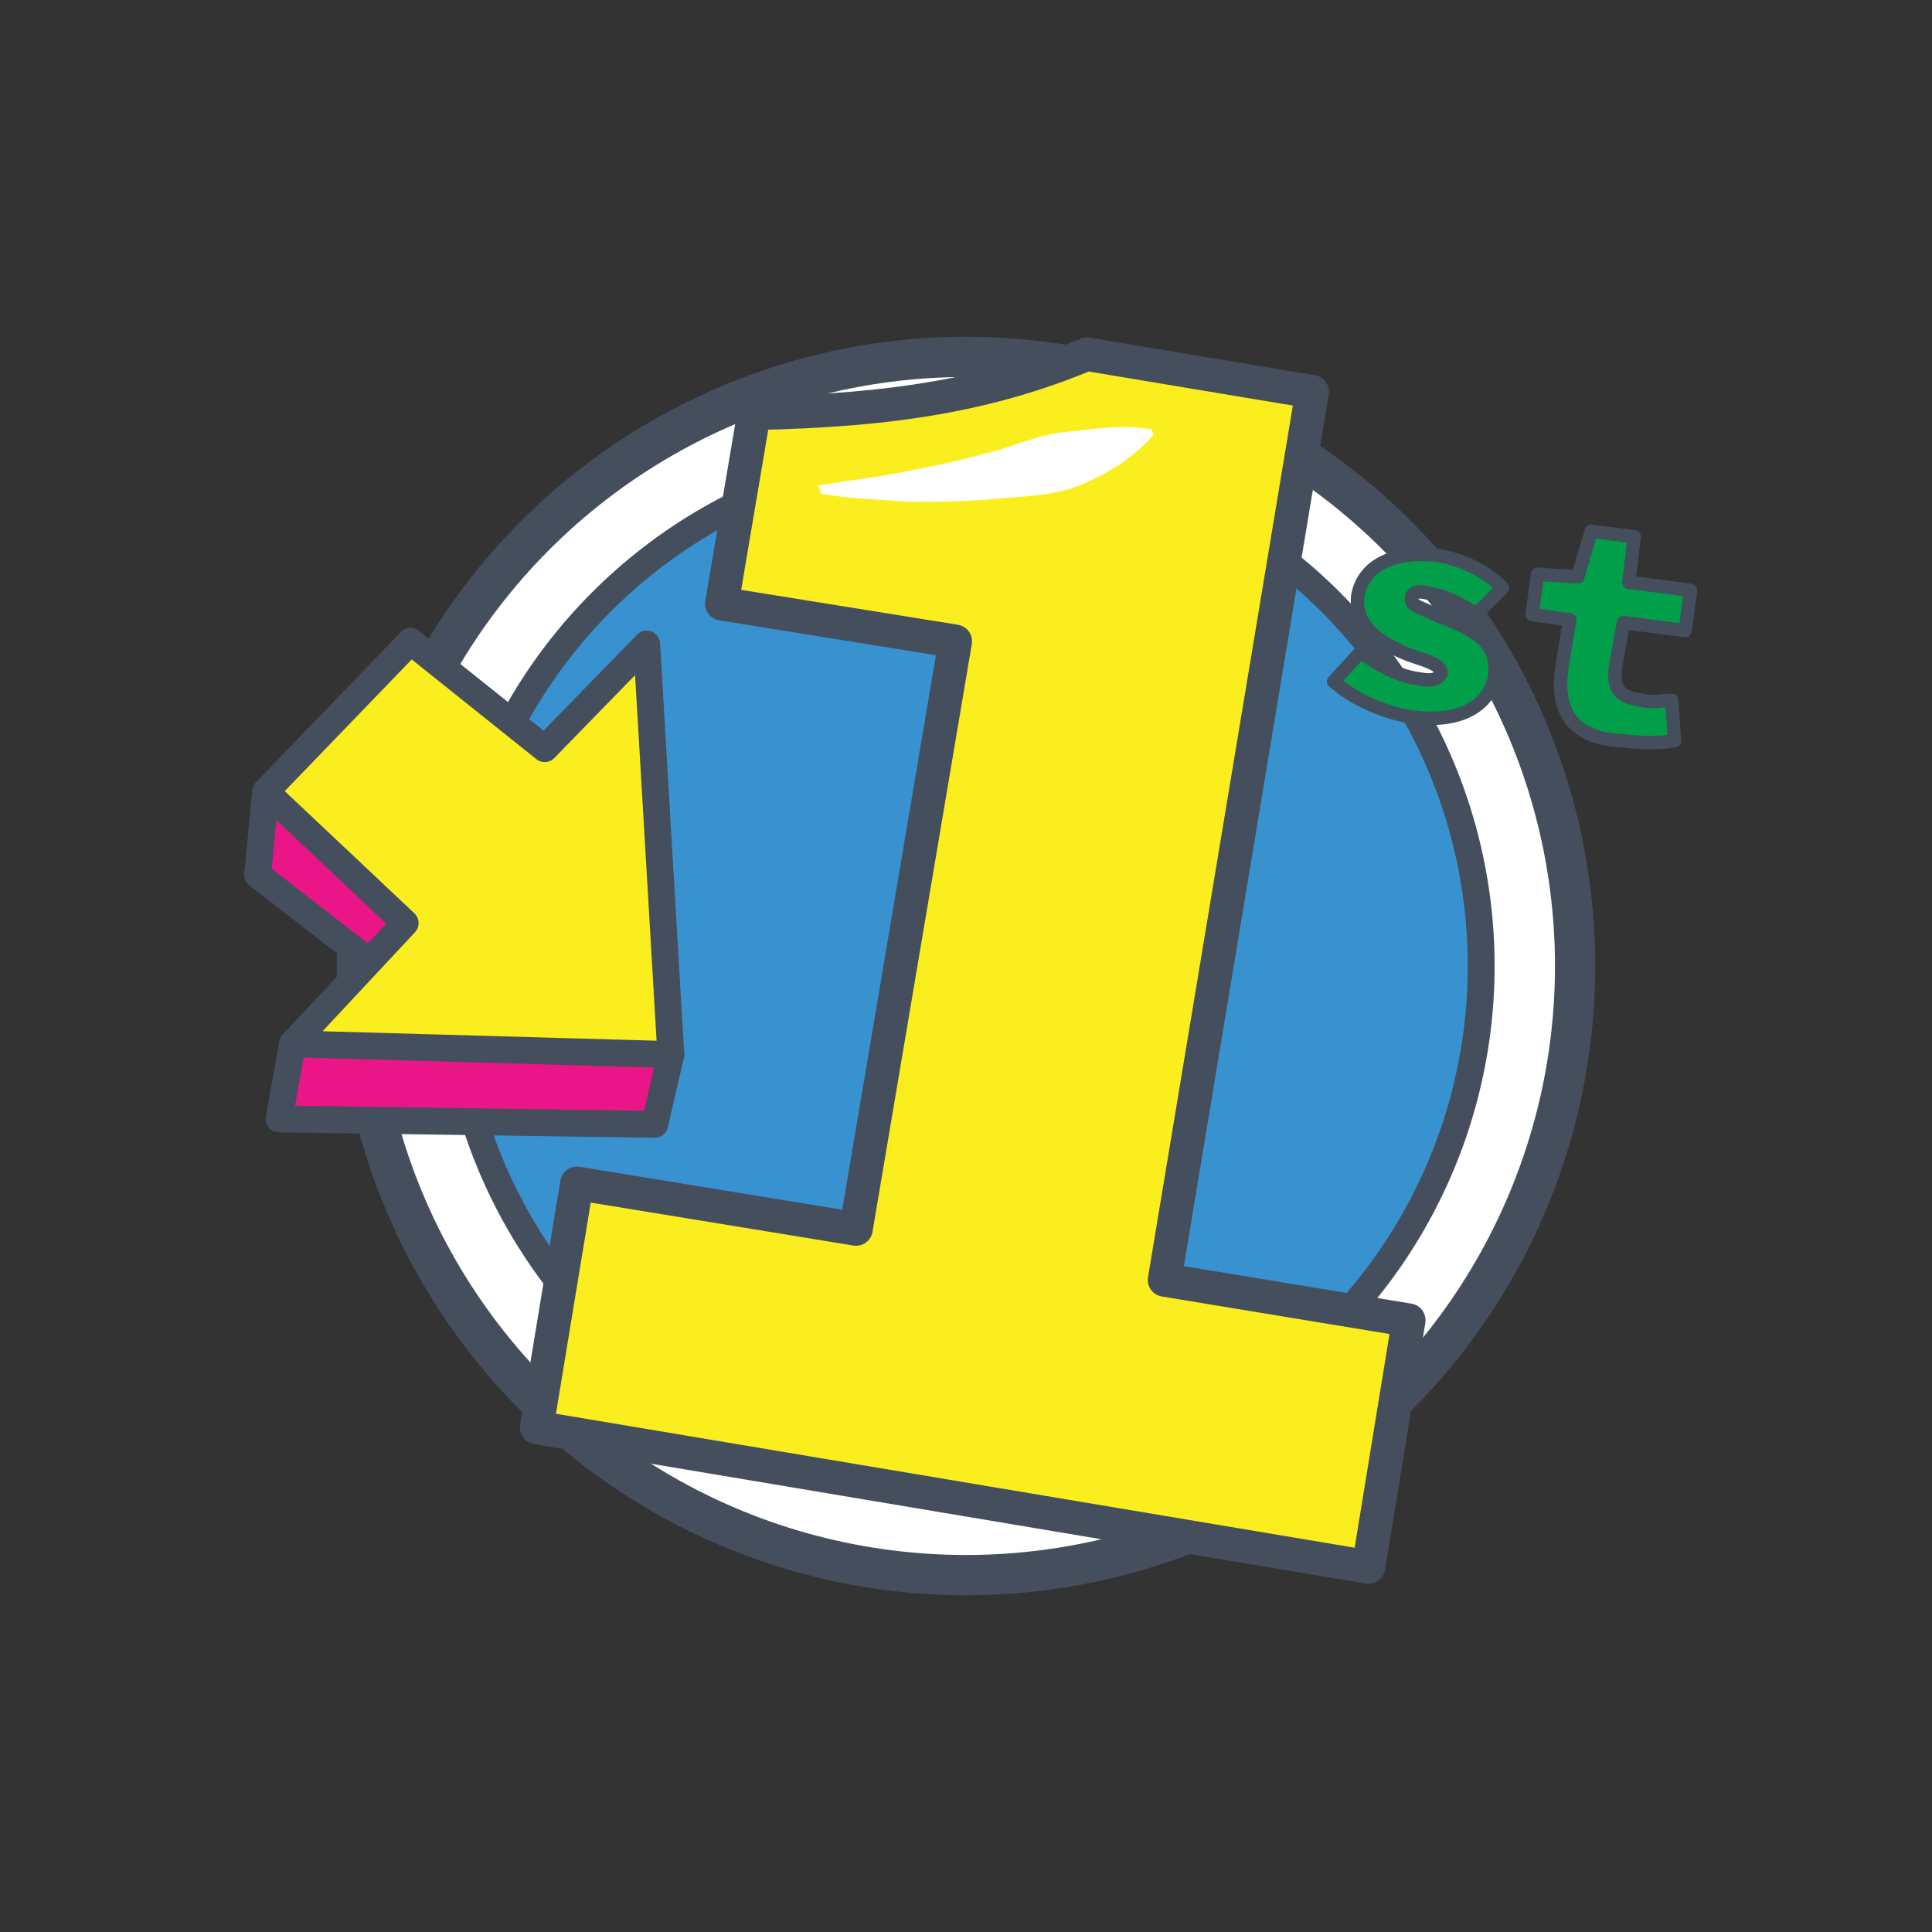 <?xml version="1.0" encoding="utf-8"?>
<!-- Generator: Adobe Illustrator 21.1.0, SVG Export Plug-In . SVG Version: 6.00 Build 0)  -->
<svg version="1.1" xmlns="http://www.w3.org/2000/svg" xmlns:xlink="http://www.w3.org/1999/xlink" x="0px" y="0px"
	 viewBox="0 0 72 72" style="enable-background:new 0 0 72 72;" xml:space="preserve">
<rect x="0" y="0" width="72" height="72" fill="#333333" stroke="none"/>
<style type="text/css">
	.st0{display:none;}
	.st1{fill:#FFFFFF;stroke:#454E5D;stroke-width:1.5;stroke-linecap:round;stroke-linejoin:round;stroke-miterlimit:10;}
	.st2{fill:#3892D0;stroke:#454E5D;stroke-miterlimit:10;}
	.st3{fill:#EA1587;stroke:#454E5D;stroke-linecap:round;stroke-linejoin:round;stroke-miterlimit:10;}
	.st4{fill:#FBEE1E;stroke:#454E5D;stroke-linecap:round;stroke-linejoin:round;stroke-miterlimit:10;}
	.st5{fill:#FBEE1E;stroke:#454E5D;stroke-width:1.25;stroke-linecap:round;stroke-linejoin:round;stroke-miterlimit:10;}
	.st6{fill:#029F4A;stroke:#454E5D;stroke-width:0.5;stroke-linecap:round;stroke-linejoin:round;stroke-miterlimit:10;}
	.st7{fill:#FFFFFF;}
	.st8{fill:#E53128;stroke:#454E5D;stroke-linecap:round;stroke-linejoin:round;stroke-miterlimit:10;}
	.st9{fill:#3892D0;}
	.st10{fill:#454E5D;}
	.st11{fill:#029F4A;stroke:#454E5D;stroke-linecap:round;stroke-linejoin:round;stroke-miterlimit:10;}
	.st12{fill:#C2C4C5;stroke:#454E5D;stroke-linecap:round;stroke-linejoin:round;stroke-miterlimit:10;}
	.st13{fill:#FBEE1E;}
	.st14{fill:none;stroke:#FFFFFF;stroke-width:2;stroke-linecap:round;stroke-linejoin:round;stroke-miterlimit:10;}
	.st15{fill:#939598;stroke:#454E5D;stroke-linecap:round;stroke-linejoin:round;stroke-miterlimit:10;}
	.st16{fill:#3892D0;stroke:#454E5D;stroke-width:0.75;stroke-miterlimit:10;}
	.st17{fill:#D1D3D4;stroke:#454E5D;stroke-width:0.75;stroke-linecap:round;stroke-linejoin:round;stroke-miterlimit:10;}
	.st18{fill:#FFFFFF;stroke:#454E5D;stroke-width:0.5;stroke-linecap:round;stroke-linejoin:round;stroke-miterlimit:10;}
	.st19{fill:#58595B;}
	.st20{fill:#3892D0;stroke:#454E5D;stroke-linecap:round;stroke-linejoin:round;stroke-miterlimit:10;}
	.st21{fill:#029F4A;stroke:#454E5D;stroke-miterlimit:10;}
	.st22{fill:#6D6E71;stroke:#454E5D;stroke-linecap:round;stroke-linejoin:round;stroke-miterlimit:10;}
	.st23{fill:#FFFFFF;stroke:#454E5D;stroke-width:0.75;stroke-linecap:round;stroke-linejoin:round;stroke-miterlimit:10;}
</style>
<g id="Reference" class="st0">
</g>
<g id="Artwork">
	<g>
		<g>
			<circle class="st1" cx="36" cy="36" r="22.7"/>
			<circle class="st2" cx="36" cy="36" r="19.2"/>
		</g>
		<g>
			<polygon class="st3" points="9.9,29.5 9.6,32.6 15.4,37.1 10.9,38.9 10.4,41.7 24.4,41.9 25,39.3 13.5,29.5 			"/>
			<polygon class="st4" points="9.9,29.5 15.3,23.9 20.3,27.9 24.1,24 25,39.3 10.9,38.9 15.1,34.4 			"/>
		</g>
		<path class="st5" d="M21.5,44.1l10.4,1.7l3.7-21.9l-8.7-1.4l1.2-7.1c5.2-0.1,8.8-0.7,12.4-2.2l8.4,1.4l-5.5,33.1l9.1,1.5l-1.5,9.2
			l-31-5.2L21.5,44.1z"/>
		<g>
			<path class="st6" d="M49.7,25.4l1-1.1c0.7,0.5,1.4,0.9,2.2,1c0.5,0.1,0.7,0,0.8-0.2c0-0.3-0.3-0.4-1.2-0.7
				c-1.5-0.6-2-1.3-1.9-2.2c0.2-1.1,1.3-1.7,3-1.5c1.1,0.2,1.9,0.7,2.4,1.2l-1,1c-0.5-0.4-1.2-0.7-1.8-0.8c-0.4-0.1-0.6,0-0.6,0.2
				c0,0.3,0.3,0.3,1.1,0.7c1.7,0.6,2.1,1.2,2,2.2c-0.2,1.1-1.3,1.8-3.2,1.5C51.4,26.5,50.4,26,49.7,25.4z"/>
			<path class="st6" d="M58.2,24.9l0.3-1.8l-1.4-0.2l0.2-1.5l1.5,0.1l0.5-1.7l1.6,0.2l-0.2,1.7l2.3,0.3l-0.2,1.5l-2.3-0.3l-0.3,1.7
				c-0.1,0.8,0.2,1.1,1,1.2c0.4,0.1,0.7,0,1.1,0l0.1,1.5c-0.5,0.1-1.2,0.1-2,0C58.5,27.5,58,26.4,58.2,24.9z"/>
		</g>
		<path class="st7" d="M30.5,18.1c1.1-0.2,2.1-0.3,3.1-0.5c1-0.2,2.1-0.4,3.1-0.7c1-0.2,1.9-0.7,3-0.8c1-0.1,2.1-0.3,3.2-0.1
			l0.1,0.2c-0.8,0.9-1.8,1.5-2.8,1.9c-1,0.4-2.2,0.4-3.2,0.5c-1.1,0.1-2.2,0.1-3.2,0.1c-1.1-0.1-2.1-0.1-3.2-0.3L30.5,18.1z"/>
	</g>
</g>
</svg>
